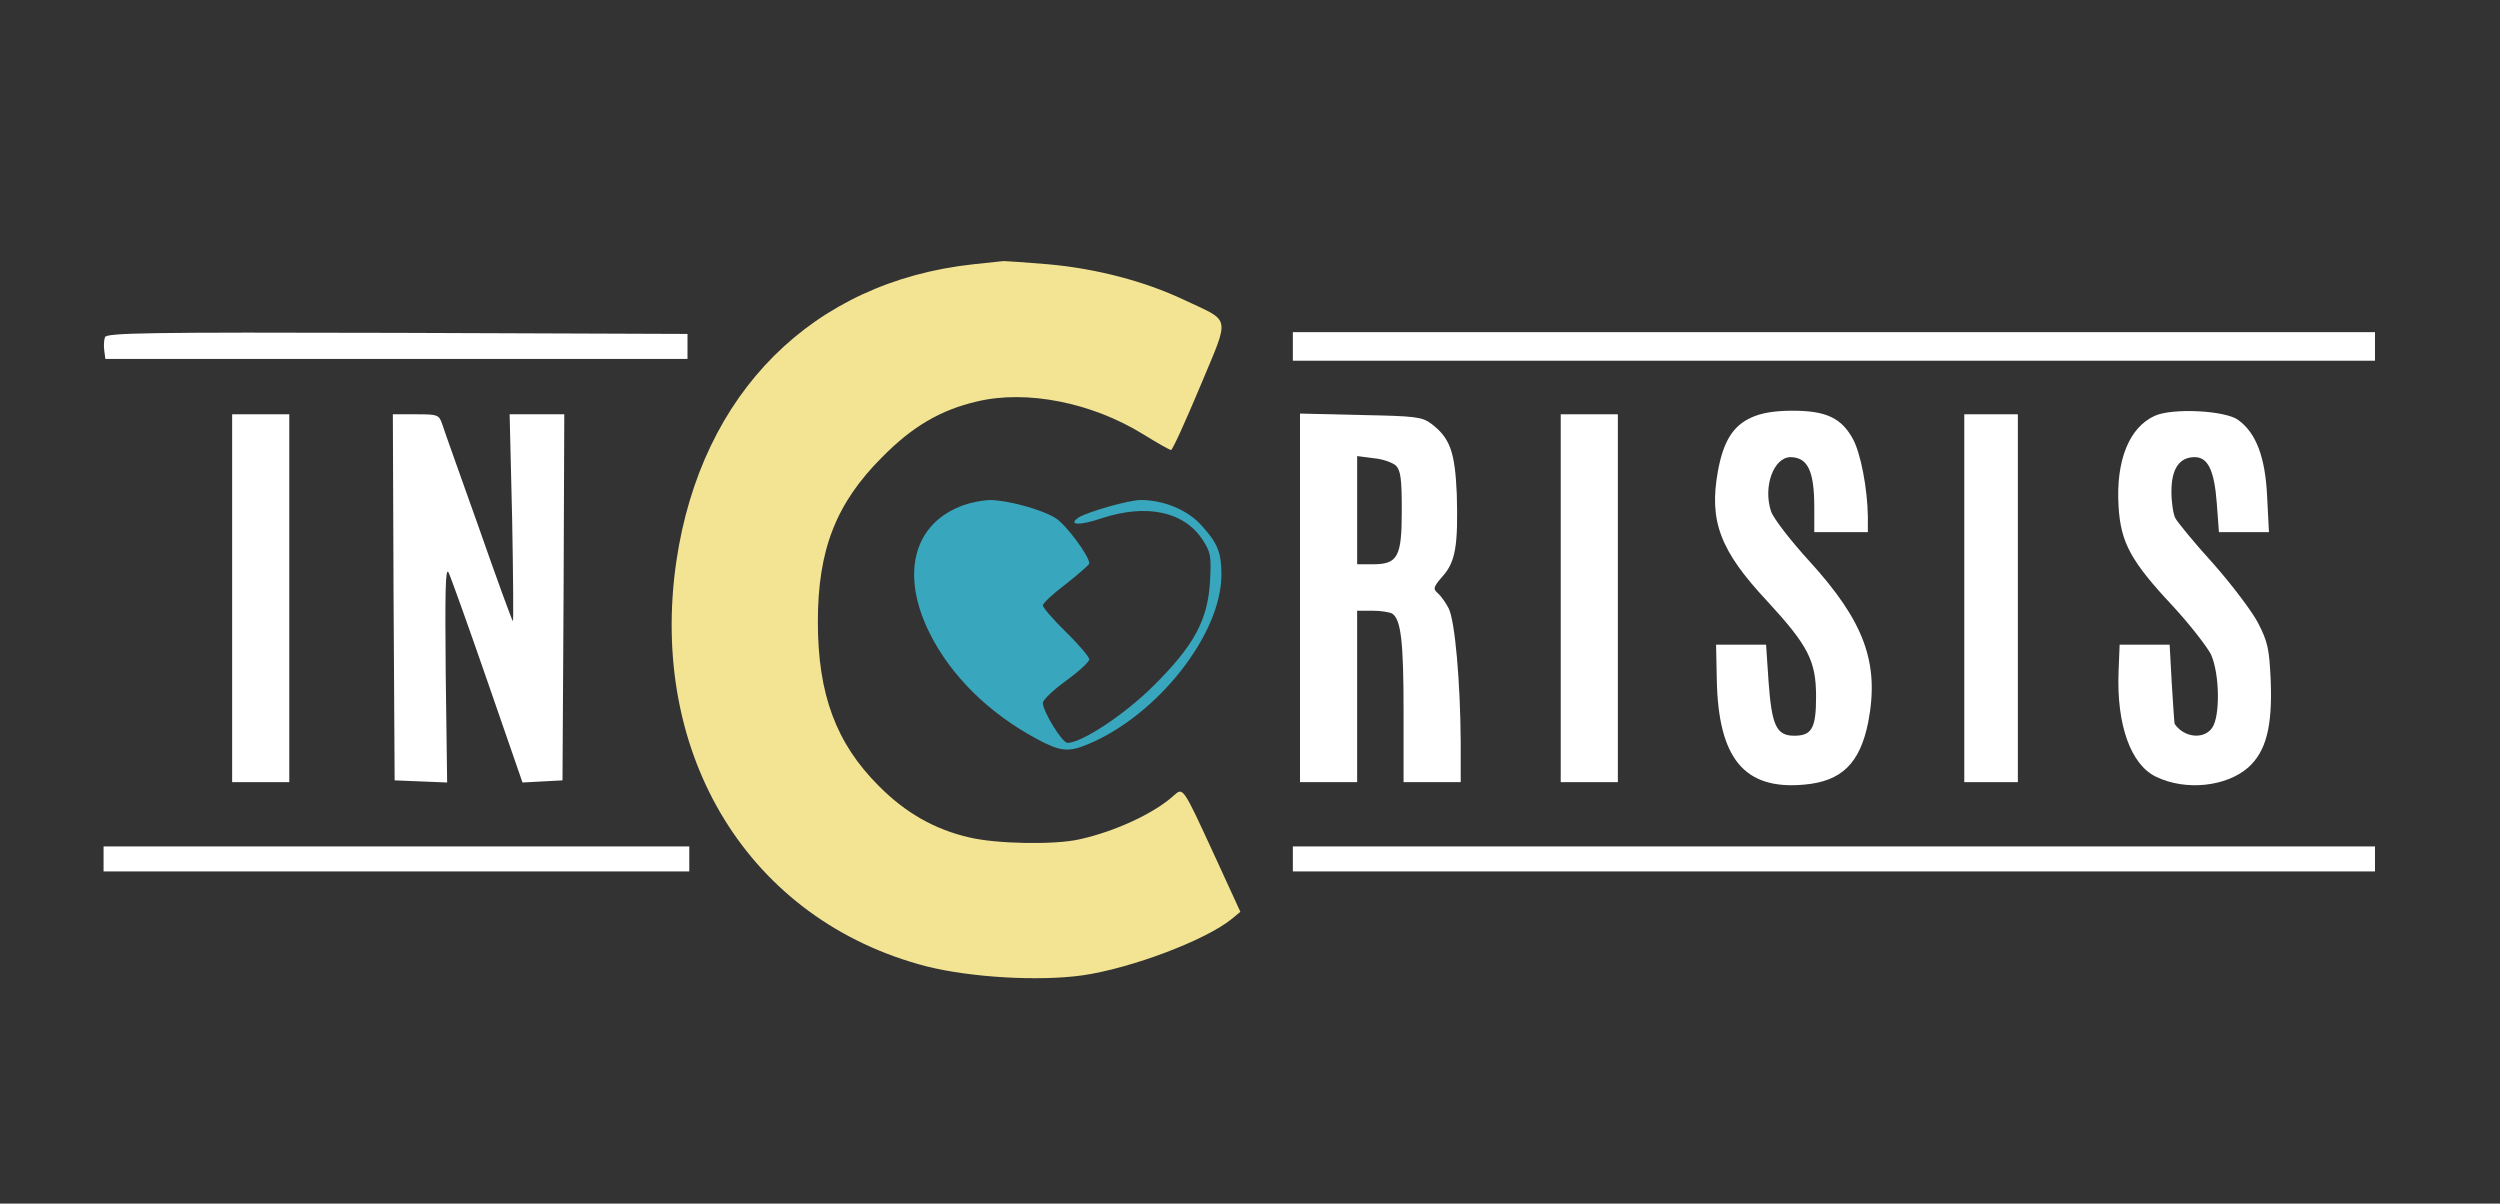  <svg version="1.0" xmlns="http://www.w3.org/2000/svg" width="700pt" height="337pt" viewBox="0 0 700 337" preserveAspectRatio="xMidYMid meet">
<rect x="0" y="0" width="700" height="337" fill="#333333" stroke="none"/>
<g transform="translate(0,337) scale(0.1,-0.1)" fill="#FFFFFF" stroke="none">
<path fill="#f3e494" d="M2725 2630 c-451 -49 -761 -360 -831 -830 -80 -546 205 -1008 701
-1136 124 -31 313 -42 436 -25 137 20 344 98 418 158 l24 20 -73 159 c-89 193
-87 190 -114 166 -54 -49 -163 -100 -263 -122 -69 -16 -232 -13 -308 5 -97 22
-180 69 -255 145 -119 119 -170 256 -170 459 0 202 51 332 180 461 85 86 163
132 266 156 139 33 321 -3 465 -92 39 -24 74 -44 78 -44 4 0 40 79 81 177 85
204 89 180 -46 244 -108 51 -244 87 -379 99 -60 5 -117 9 -125 9 -8 -1 -46 -5
-85 -9z"></path>
<path d="M294 2426 c-3 -8 -4 -25 -2 -38 l3 -23 815 0 815 0 0 35 0 35 -813 3
c-698 2 -813 0 -818 -12z"></path>
<path d="M3620 2400 l0 -40 1515 0 1515 0 0 40 0 40 -1515 0 -1515 0 0 -40z"></path>
<path d="M4904 2201 c-52 -23 -79 -68 -94 -151 -25 -139 6 -222 138 -363 115
-125 137 -167 137 -268 0 -88 -12 -109 -61 -109 -50 0 -63 28 -72 151 l-7 104
-70 0 -70 0 2 -97 c4 -222 77 -310 244 -295 106 9 157 60 180 175 32 166 -11
282 -165 451 -53 58 -100 119 -107 139 -23 69 7 152 55 152 48 -1 66 -39 66
-141 l0 -69 75 0 75 0 0 43 c-1 78 -20 180 -43 220 -32 57 -75 77 -167 77 -51
0 -88 -6 -116 -19z"></path>
<path d="M6034 2206 c-72 -32 -110 -125 -102 -254 6 -101 34 -153 151 -278 49
-53 97 -115 108 -137 24 -54 26 -172 3 -205 -23 -33 -78 -28 -105 11 -1 1 -4
52 -8 112 l-6 110 -70 0 -70 0 -3 -75 c-6 -149 34 -261 105 -295 83 -40 196
-28 258 26 50 45 68 114 63 243 -4 89 -8 108 -35 161 -17 33 -74 108 -126 167
-53 58 -100 116 -106 127 -6 11 -11 45 -11 75 0 63 22 96 65 96 37 0 55 -36
62 -129 l6 -81 70 0 70 0 -5 99 c-5 111 -31 179 -81 215 -36 27 -184 34 -233
12z"></path>
<path d="M650 1695 l0 -515 80 0 80 0 0 515 0 515 -80 0 -80 0 0 -515z"></path>
<path d="M1102 1698 l3 -513 74 -3 73 -3 -4 305 c-2 228 -1 300 8 283 6 -12
55 -149 109 -305 l98 -283 56 3 56 3 3 513 2 512 -77 0 -76 0 7 -292 c3 -160
4 -290 2 -287 -3 3 -46 121 -96 264 -51 143 -97 272 -102 288 -9 26 -13 27
-74 27 l-64 0 2 -512z"></path>
<path d="M3640 1696 l0 -516 80 0 80 0 0 240 0 240 43 0 c23 0 48 -4 55 -8 25
-16 32 -80 32 -274 l0 -198 80 0 80 0 0 113 c-1 165 -16 341 -34 374 -8 16
-22 35 -30 42 -14 12 -13 17 13 47 37 41 44 88 40 231 -5 118 -19 157 -72 197
-26 19 -44 21 -198 24 l-169 4 0 -516z m269 370 c13 -14 16 -38 16 -125 0
-131 -11 -151 -82 -151 l-43 0 0 151 0 152 46 -6 c25 -2 53 -12 63 -21z"></path>
<path d="M4370 1695 l0 -515 80 0 80 0 0 515 0 515 -80 0 -80 0 0 -515z"></path>
<path d="M5500 1695 l0 -515 75 0 75 0 0 515 0 515 -75 0 -75 0 0 -515z"></path>
<path fill="#38a6bc" d="M2699 1956 c-141 -50 -179 -192 -96 -359 59 -118 164 -223 300 -296
65 -35 88 -38 143 -15 195 81 374 308 374 475 0 62 -11 89 -56 138 -38 43
-106 71 -170 71 -33 0 -148 -33 -174 -49 -32 -22 4 -23 65 -2 125 41 230 19
282 -60 23 -35 25 -46 21 -117 -6 -108 -45 -180 -158 -292 -80 -80 -201 -160
-241 -160 -15 0 -69 88 -69 112 0 8 29 36 65 62 36 26 65 53 65 60 0 6 -29 41
-65 76 -36 35 -65 69 -65 75 0 6 29 33 65 60 35 28 64 53 65 57 1 20 -65 109
-94 127 -39 25 -137 51 -186 51 -19 -1 -51 -7 -71 -14z"></path>
<path d="M290 965 l0 -35 820 0 820 0 0 35 0 35 -820 0 -820 0 0 -35z"></path>
<path d="M3620 965 l0 -35 1515 0 1515 0 0 35 0 35 -1515 0 -1515 0 0 -35z"></path>
</g>
</svg>